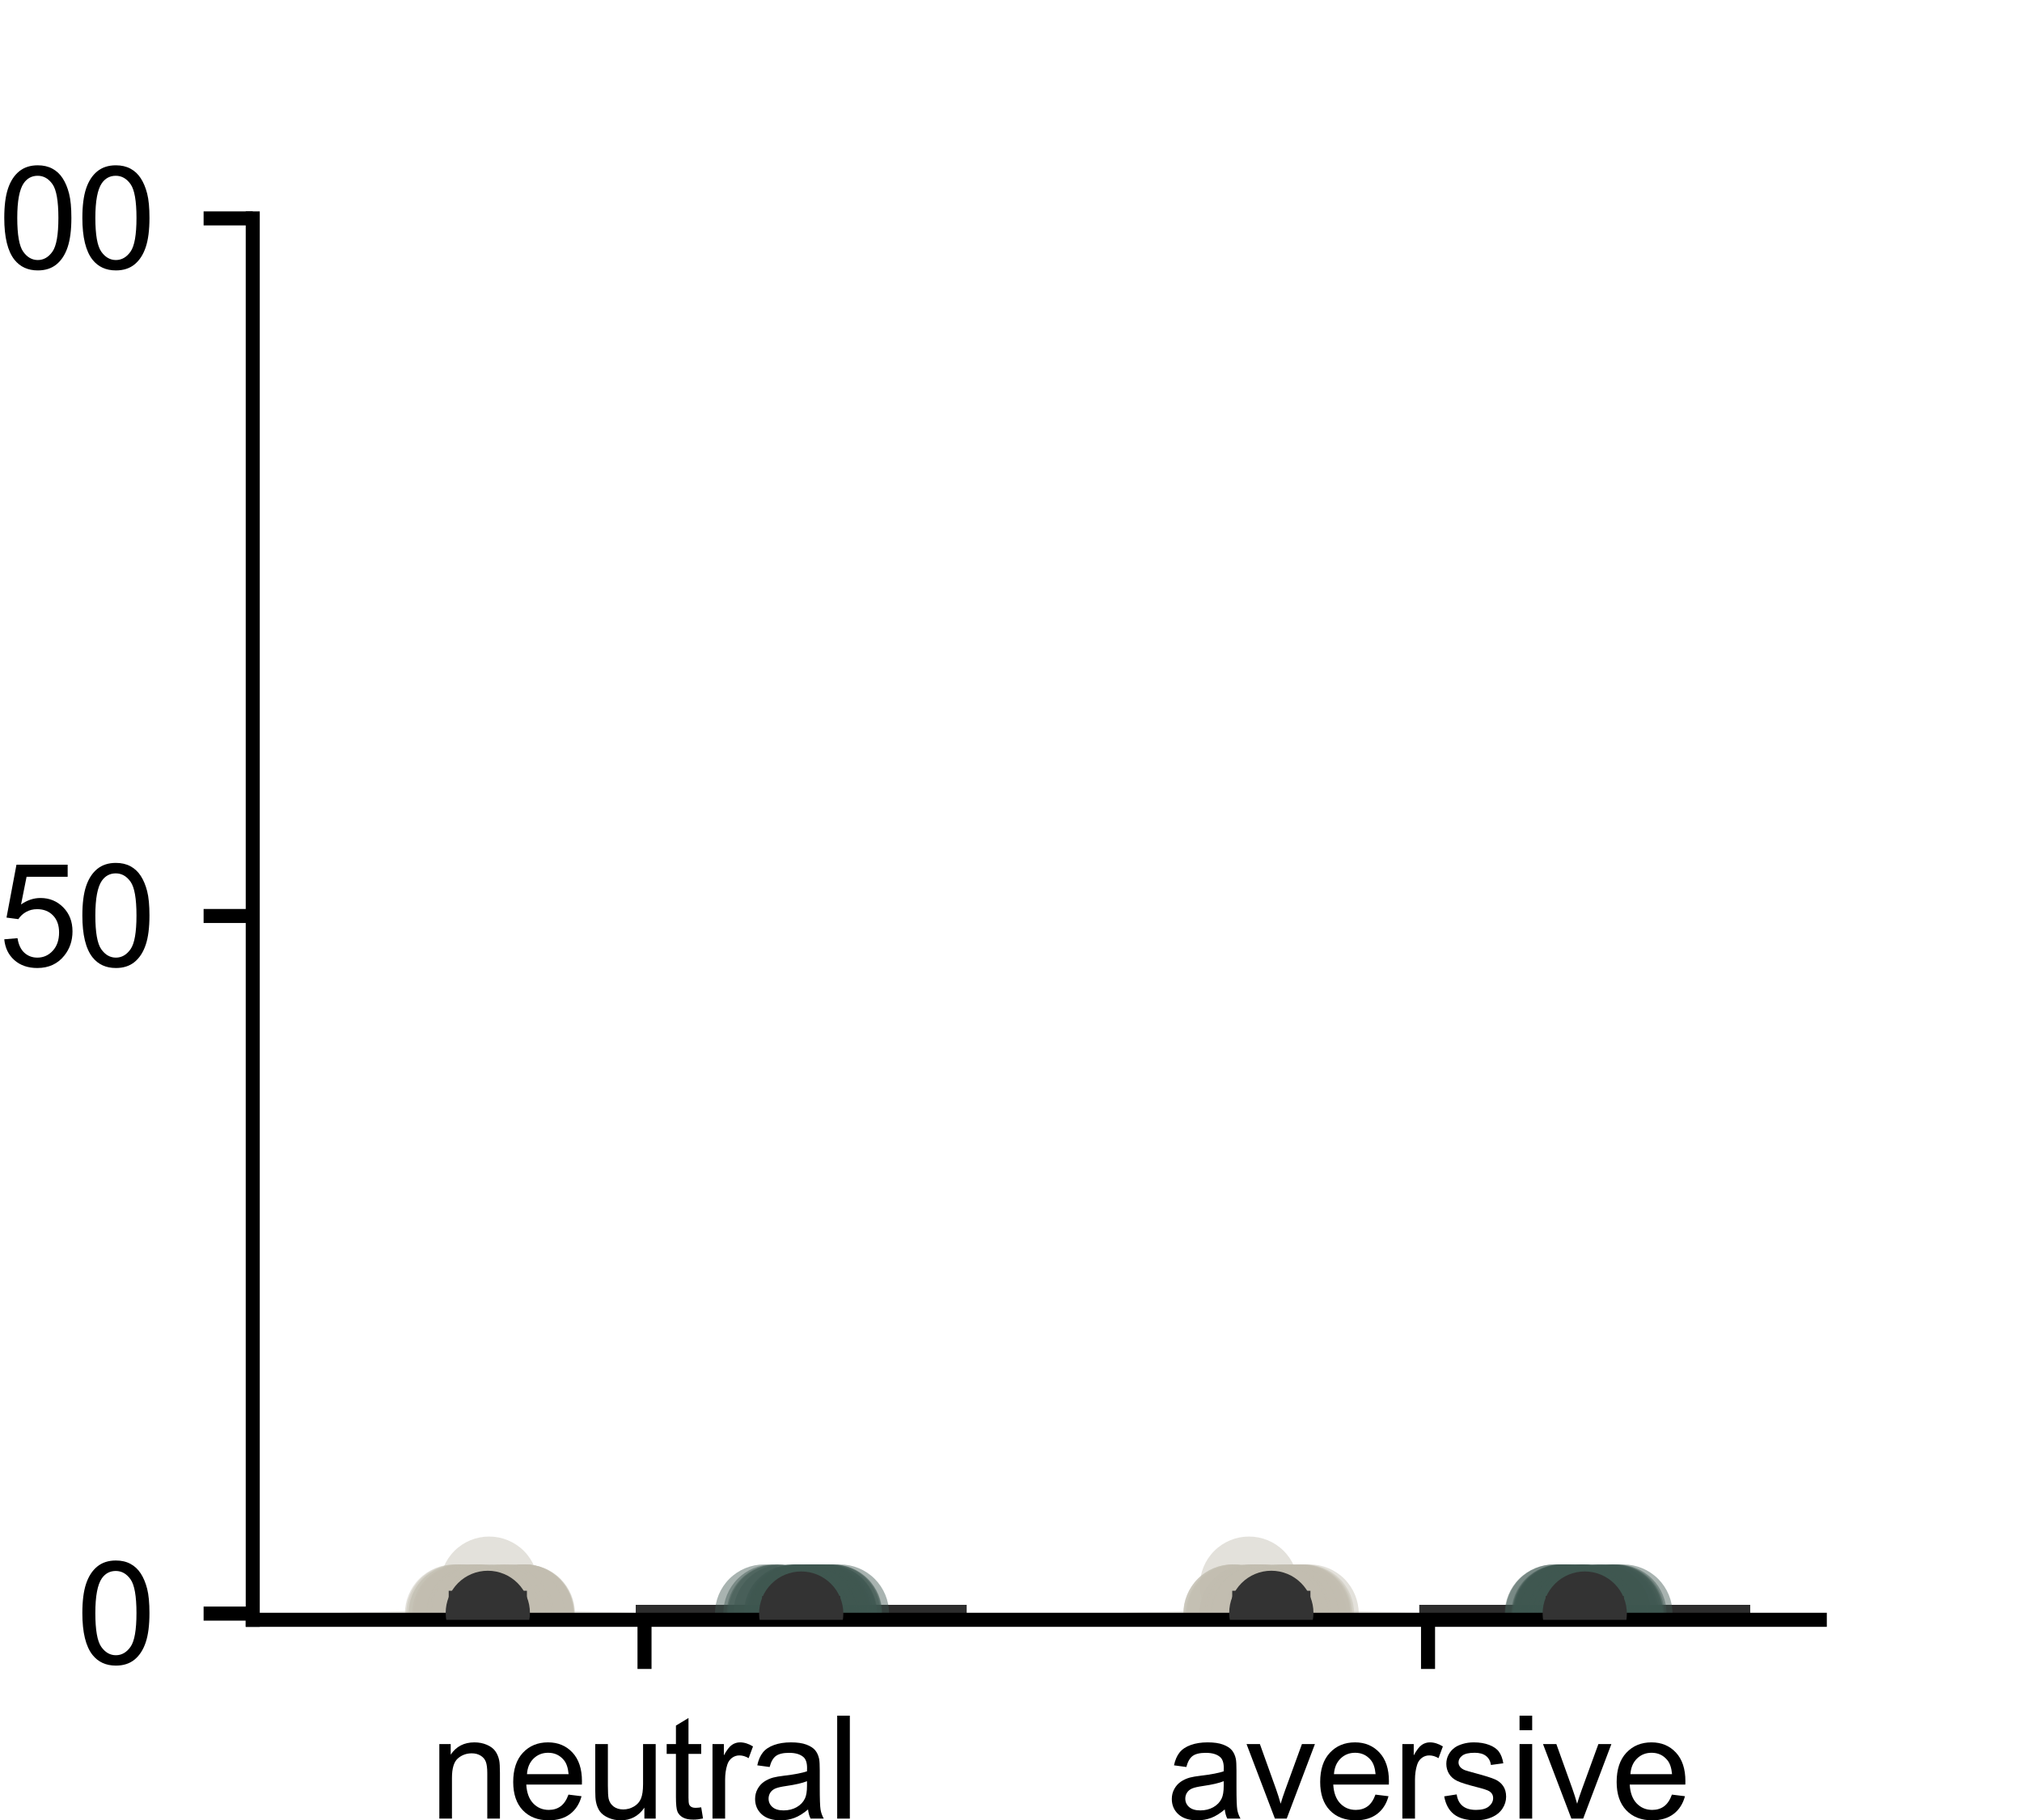 <?xml version="1.0" encoding="utf-8" standalone="no"?>
<!DOCTYPE svg PUBLIC "-//W3C//DTD SVG 1.1//EN"
  "http://www.w3.org/Graphics/SVG/1.1/DTD/svg11.dtd">
<svg xmlns:xlink="http://www.w3.org/1999/xlink" width="144pt" height="129.6pt" viewBox="0 0 144 129.6" xmlns="http://www.w3.org/2000/svg" version="1.1">
 <defs>
  <style type="text/css">*{stroke-linejoin: round; stroke-linecap: butt}</style>
 </defs>
 <g id="figure_1">
  <g id="patch_1">
   <path d="M 0 129.6 
L 144 129.6 
L 144 0 
L 0 0 
L 0 129.6 
z
" style="fill: none"/>
  </g>
  <g id="axes_1">
   <g id="patch_2">
    <path d="M 18 115.344 
L 129.6 115.344 
L 129.6 15.552 
L 18 15.552 
L 18 115.344 
z
" style="fill: none"/>
   </g>
   <g id="PolyCollection_1">
    <path d="M 36.251 115.214 
L 33.229 115.214 
L 32.65 115.187 
L 31.931 115.161 
L 31.072 115.134 
L 30.085 115.108 
L 29 115.082 
L 27.861 115.055 
L 26.729 115.029 
L 25.675 115.003 
L 24.772 114.976 
L 24.089 114.95 
L 23.68 114.924 
L 23.58 114.897 
L 23.797 114.871 
L 24.314 114.844 
L 25.086 114.818 
L 26.054 114.792 
L 27.146 114.765 
L 28.288 114.739 
L 29.413 114.713 
L 30.466 114.686 
L 31.408 114.66 
L 32.216 114.634 
L 32.882 114.607 
L 33.41 114.581 
L 33.816 114.554 
L 34.116 114.528 
L 34.33 114.502 
L 34.479 114.475 
L 34.578 114.449 
L 34.642 114.423 
L 34.683 114.396 
L 34.707 114.37 
L 34.722 114.344 
L 34.73 114.317 
L 34.735 114.291 
L 34.737 114.264 
L 34.739 114.238 
L 34.739 114.212 
L 34.74 114.185 
L 34.74 114.159 
L 34.74 114.133 
L 34.74 114.106 
L 34.74 114.08 
L 34.74 114.054 
L 34.74 114.027 
L 34.74 114.001 
L 34.74 113.974 
L 34.74 113.948 
L 34.74 113.922 
L 34.74 113.895 
L 34.74 113.869 
L 34.74 113.843 
L 34.74 113.816 
L 34.74 113.79 
L 34.74 113.764 
L 34.74 113.737 
L 34.74 113.711 
L 34.74 113.684 
L 34.74 113.658 
L 34.74 113.632 
L 34.74 113.605 
L 34.74 113.579 
L 34.74 113.553 
L 34.74 113.526 
L 34.74 113.5 
L 34.74 113.474 
L 34.739 113.447 
L 34.738 113.421 
L 34.737 113.394 
L 34.736 113.368 
L 34.733 113.342 
L 34.729 113.315 
L 34.723 113.289 
L 34.715 113.263 
L 34.704 113.236 
L 34.69 113.21 
L 34.672 113.184 
L 34.65 113.157 
L 34.624 113.131 
L 34.596 113.105 
L 34.566 113.078 
L 34.535 113.052 
L 34.505 113.025 
L 34.479 112.999 
L 34.458 112.973 
L 34.444 112.946 
L 34.438 112.92 
L 34.441 112.894 
L 34.452 112.867 
L 34.471 112.841 
L 34.495 112.815 
L 34.523 112.788 
L 34.554 112.762 
L 34.585 112.735 
L 34.614 112.709 
L 34.641 112.683 
L 34.664 112.656 
L 34.684 112.63 
L 34.699 112.604 
L 34.781 112.604 
L 34.781 112.604 
L 34.796 112.63 
L 34.816 112.656 
L 34.839 112.683 
L 34.866 112.709 
L 34.895 112.735 
L 34.926 112.762 
L 34.957 112.788 
L 34.985 112.815 
L 35.009 112.841 
L 35.028 112.867 
L 35.039 112.894 
L 35.042 112.92 
L 35.036 112.946 
L 35.022 112.973 
L 35.001 112.999 
L 34.975 113.025 
L 34.945 113.052 
L 34.914 113.078 
L 34.884 113.105 
L 34.856 113.131 
L 34.83 113.157 
L 34.808 113.184 
L 34.79 113.21 
L 34.776 113.236 
L 34.765 113.263 
L 34.757 113.289 
L 34.751 113.315 
L 34.747 113.342 
L 34.744 113.368 
L 34.743 113.394 
L 34.742 113.421 
L 34.741 113.447 
L 34.74 113.474 
L 34.74 113.5 
L 34.74 113.526 
L 34.74 113.553 
L 34.74 113.579 
L 34.74 113.605 
L 34.74 113.632 
L 34.74 113.658 
L 34.74 113.684 
L 34.74 113.711 
L 34.74 113.737 
L 34.74 113.764 
L 34.74 113.79 
L 34.74 113.816 
L 34.74 113.843 
L 34.74 113.869 
L 34.74 113.895 
L 34.74 113.922 
L 34.74 113.948 
L 34.74 113.974 
L 34.74 114.001 
L 34.74 114.027 
L 34.74 114.054 
L 34.74 114.08 
L 34.74 114.106 
L 34.74 114.133 
L 34.74 114.159 
L 34.74 114.185 
L 34.741 114.212 
L 34.741 114.238 
L 34.743 114.264 
L 34.745 114.291 
L 34.75 114.317 
L 34.758 114.344 
L 34.773 114.37 
L 34.797 114.396 
L 34.838 114.423 
L 34.902 114.449 
L 35.001 114.475 
L 35.15 114.502 
L 35.364 114.528 
L 35.664 114.554 
L 36.07 114.581 
L 36.598 114.607 
L 37.264 114.634 
L 38.072 114.66 
L 39.014 114.686 
L 40.067 114.713 
L 41.192 114.739 
L 42.334 114.765 
L 43.426 114.792 
L 44.394 114.818 
L 45.166 114.844 
L 45.683 114.871 
L 45.9 114.897 
L 45.8 114.924 
L 45.391 114.95 
L 44.708 114.976 
L 43.805 115.003 
L 42.751 115.029 
L 41.619 115.055 
L 40.48 115.082 
L 39.395 115.108 
L 38.408 115.134 
L 37.549 115.161 
L 36.83 115.187 
L 36.251 115.214 
z
" clip-path="url(#pb8fdf327b0)" style="fill: #bfbcb3; fill-opacity: 0.35"/>
   </g>
   <g id="PolyCollection_2">
    <path d="M 92.051 115.214 
L 89.029 115.214 
L 88.45 115.187 
L 87.731 115.161 
L 86.872 115.134 
L 85.885 115.108 
L 84.8 115.082 
L 83.661 115.055 
L 82.529 115.029 
L 81.475 115.003 
L 80.572 114.976 
L 79.889 114.95 
L 79.48 114.924 
L 79.38 114.897 
L 79.597 114.871 
L 80.114 114.844 
L 80.886 114.818 
L 81.854 114.792 
L 82.946 114.765 
L 84.088 114.739 
L 85.213 114.713 
L 86.266 114.686 
L 87.208 114.66 
L 88.016 114.634 
L 88.682 114.607 
L 89.21 114.581 
L 89.616 114.554 
L 89.916 114.528 
L 90.13 114.502 
L 90.279 114.475 
L 90.378 114.449 
L 90.442 114.423 
L 90.483 114.396 
L 90.507 114.37 
L 90.522 114.344 
L 90.53 114.317 
L 90.535 114.291 
L 90.537 114.264 
L 90.539 114.238 
L 90.539 114.212 
L 90.54 114.185 
L 90.54 114.159 
L 90.54 114.133 
L 90.54 114.106 
L 90.54 114.08 
L 90.54 114.054 
L 90.54 114.027 
L 90.54 114.001 
L 90.54 113.974 
L 90.54 113.948 
L 90.54 113.922 
L 90.54 113.895 
L 90.54 113.869 
L 90.54 113.843 
L 90.54 113.816 
L 90.54 113.79 
L 90.54 113.764 
L 90.54 113.737 
L 90.54 113.711 
L 90.54 113.684 
L 90.54 113.658 
L 90.54 113.632 
L 90.54 113.605 
L 90.54 113.579 
L 90.54 113.553 
L 90.54 113.526 
L 90.54 113.5 
L 90.54 113.474 
L 90.539 113.447 
L 90.538 113.421 
L 90.537 113.394 
L 90.536 113.368 
L 90.533 113.342 
L 90.529 113.315 
L 90.523 113.289 
L 90.515 113.263 
L 90.504 113.236 
L 90.49 113.21 
L 90.472 113.184 
L 90.45 113.157 
L 90.424 113.131 
L 90.396 113.105 
L 90.366 113.078 
L 90.335 113.052 
L 90.305 113.025 
L 90.279 112.999 
L 90.258 112.973 
L 90.244 112.946 
L 90.238 112.92 
L 90.241 112.894 
L 90.252 112.867 
L 90.271 112.841 
L 90.295 112.815 
L 90.323 112.788 
L 90.354 112.762 
L 90.385 112.735 
L 90.414 112.709 
L 90.441 112.683 
L 90.464 112.656 
L 90.484 112.63 
L 90.499 112.604 
L 90.581 112.604 
L 90.581 112.604 
L 90.596 112.63 
L 90.616 112.656 
L 90.639 112.683 
L 90.666 112.709 
L 90.695 112.735 
L 90.726 112.762 
L 90.757 112.788 
L 90.785 112.815 
L 90.809 112.841 
L 90.828 112.867 
L 90.839 112.894 
L 90.842 112.92 
L 90.836 112.946 
L 90.822 112.973 
L 90.801 112.999 
L 90.775 113.025 
L 90.745 113.052 
L 90.714 113.078 
L 90.684 113.105 
L 90.656 113.131 
L 90.63 113.157 
L 90.608 113.184 
L 90.59 113.21 
L 90.576 113.236 
L 90.565 113.263 
L 90.557 113.289 
L 90.551 113.315 
L 90.547 113.342 
L 90.544 113.368 
L 90.543 113.394 
L 90.542 113.421 
L 90.541 113.447 
L 90.54 113.474 
L 90.54 113.5 
L 90.54 113.526 
L 90.54 113.553 
L 90.54 113.579 
L 90.54 113.605 
L 90.54 113.632 
L 90.54 113.658 
L 90.54 113.684 
L 90.54 113.711 
L 90.54 113.737 
L 90.54 113.764 
L 90.54 113.79 
L 90.54 113.816 
L 90.54 113.843 
L 90.54 113.869 
L 90.54 113.895 
L 90.54 113.922 
L 90.54 113.948 
L 90.54 113.974 
L 90.54 114.001 
L 90.54 114.027 
L 90.54 114.054 
L 90.54 114.08 
L 90.54 114.106 
L 90.54 114.133 
L 90.54 114.159 
L 90.54 114.185 
L 90.541 114.212 
L 90.541 114.238 
L 90.543 114.264 
L 90.545 114.291 
L 90.55 114.317 
L 90.558 114.344 
L 90.573 114.37 
L 90.597 114.396 
L 90.638 114.423 
L 90.702 114.449 
L 90.801 114.475 
L 90.95 114.502 
L 91.164 114.528 
L 91.464 114.554 
L 91.87 114.581 
L 92.398 114.607 
L 93.064 114.634 
L 93.872 114.66 
L 94.814 114.686 
L 95.867 114.713 
L 96.992 114.739 
L 98.134 114.765 
L 99.226 114.792 
L 100.194 114.818 
L 100.966 114.844 
L 101.483 114.871 
L 101.7 114.897 
L 101.6 114.924 
L 101.191 114.95 
L 100.508 114.976 
L 99.605 115.003 
L 98.551 115.029 
L 97.419 115.055 
L 96.28 115.082 
L 95.195 115.108 
L 94.208 115.134 
L 93.349 115.161 
L 92.63 115.187 
L 92.051 115.214 
z
" clip-path="url(#pb8fdf327b0)" style="fill: #bfbcb3; fill-opacity: 0.35"/>
   </g>
   <g id="patch_3">
    <path d="M 23.58 114.902 
L 45.9 114.902 
L 45.9 114.85 
L 23.58 114.85 
L 23.58 114.902 
z
" clip-path="url(#pb8fdf327b0)" style="fill: none"/>
   </g>
   <g id="patch_4">
    <path d="M 79.38 114.902 
L 101.7 114.902 
L 101.7 114.85 
L 79.38 114.85 
L 79.38 114.902 
z
" clip-path="url(#pb8fdf327b0)" style="fill: none"/>
   </g>
   <g id="patch_5">
    <path d="M 45.9 114.902 
L 68.22 114.902 
L 68.22 114.902 
L 45.9 114.902 
L 45.9 114.902 
z
" clip-path="url(#pb8fdf327b0)" style="fill: none"/>
   </g>
   <g id="patch_6">
    <path d="M 101.7 114.902 
L 124.02 114.902 
L 124.02 114.902 
L 101.7 114.902 
L 101.7 114.902 
z
" clip-path="url(#pb8fdf327b0)" style="fill: none"/>
   </g>
   <g id="patch_7">
    <path d="M 45.9 114.902 
L 45.9 114.902 
L 45.9 114.902 
L 45.9 114.902 
z
" clip-path="url(#pb8fdf327b0)" style="fill: #3274a1"/>
   </g>
   <g id="patch_8">
    <path d="M 45.9 114.902 
L 45.9 114.902 
L 45.9 114.902 
L 45.9 114.902 
z
" clip-path="url(#pb8fdf327b0)" style="fill: #e1812c"/>
   </g>
   <g id="matplotlib.axis_1">
    <g id="xtick_1">
     <g id="line2d_1">
      <defs>
       <path id="m6e1c5a9095" d="M 0 0 
L 0 3.5 
" style="stroke: #000000"/>
      </defs>
      <g>
       <use xlink:href="#m6e1c5a9095" x="45.9" y="115.344" style="stroke: #000000"/>
      </g>
     </g>
     <g id="text_1">
      <!-- neutral -->
      <g transform="translate(30.613 129.502) scale(0.1 -0.1)">
       <defs>
        <path id="ArialMT-6e" d="M 422 0 
L 422 3319 
L 928 3319 
L 928 2847 
Q 1294 3394 1984 3394 
Q 2284 3394 2536 3286 
Q 2788 3178 2913 3003 
Q 3038 2828 3088 2588 
Q 3119 2431 3119 2041 
L 3119 0 
L 2556 0 
L 2556 2019 
Q 2556 2363 2490 2533 
Q 2425 2703 2258 2804 
Q 2091 2906 1866 2906 
Q 1506 2906 1245 2678 
Q 984 2450 984 1813 
L 984 0 
L 422 0 
z
" transform="scale(0.016)"/>
        <path id="ArialMT-65" d="M 2694 1069 
L 3275 997 
Q 3138 488 2766 206 
Q 2394 -75 1816 -75 
Q 1088 -75 661 373 
Q 234 822 234 1631 
Q 234 2469 665 2931 
Q 1097 3394 1784 3394 
Q 2450 3394 2872 2941 
Q 3294 2488 3294 1666 
Q 3294 1616 3291 1516 
L 816 1516 
Q 847 969 1125 678 
Q 1403 388 1819 388 
Q 2128 388 2347 550 
Q 2566 713 2694 1069 
z
M 847 1978 
L 2700 1978 
Q 2663 2397 2488 2606 
Q 2219 2931 1791 2931 
Q 1403 2931 1139 2672 
Q 875 2413 847 1978 
z
" transform="scale(0.016)"/>
        <path id="ArialMT-75" d="M 2597 0 
L 2597 488 
Q 2209 -75 1544 -75 
Q 1250 -75 995 37 
Q 741 150 617 320 
Q 494 491 444 738 
Q 409 903 409 1263 
L 409 3319 
L 972 3319 
L 972 1478 
Q 972 1038 1006 884 
Q 1059 663 1231 536 
Q 1403 409 1656 409 
Q 1909 409 2131 539 
Q 2353 669 2445 892 
Q 2538 1116 2538 1541 
L 2538 3319 
L 3100 3319 
L 3100 0 
L 2597 0 
z
" transform="scale(0.016)"/>
        <path id="ArialMT-74" d="M 1650 503 
L 1731 6 
Q 1494 -44 1306 -44 
Q 1000 -44 831 53 
Q 663 150 594 308 
Q 525 466 525 972 
L 525 2881 
L 113 2881 
L 113 3319 
L 525 3319 
L 525 4141 
L 1084 4478 
L 1084 3319 
L 1650 3319 
L 1650 2881 
L 1084 2881 
L 1084 941 
Q 1084 700 1114 631 
Q 1144 563 1211 522 
Q 1278 481 1403 481 
Q 1497 481 1650 503 
z
" transform="scale(0.016)"/>
        <path id="ArialMT-72" d="M 416 0 
L 416 3319 
L 922 3319 
L 922 2816 
Q 1116 3169 1280 3281 
Q 1444 3394 1641 3394 
Q 1925 3394 2219 3213 
L 2025 2691 
Q 1819 2813 1613 2813 
Q 1428 2813 1281 2702 
Q 1134 2591 1072 2394 
Q 978 2094 978 1738 
L 978 0 
L 416 0 
z
" transform="scale(0.016)"/>
        <path id="ArialMT-61" d="M 2588 409 
Q 2275 144 1986 34 
Q 1697 -75 1366 -75 
Q 819 -75 525 192 
Q 231 459 231 875 
Q 231 1119 342 1320 
Q 453 1522 633 1644 
Q 813 1766 1038 1828 
Q 1203 1872 1538 1913 
Q 2219 1994 2541 2106 
Q 2544 2222 2544 2253 
Q 2544 2597 2384 2738 
Q 2169 2928 1744 2928 
Q 1347 2928 1158 2789 
Q 969 2650 878 2297 
L 328 2372 
Q 403 2725 575 2942 
Q 747 3159 1072 3276 
Q 1397 3394 1825 3394 
Q 2250 3394 2515 3294 
Q 2781 3194 2906 3042 
Q 3031 2891 3081 2659 
Q 3109 2516 3109 2141 
L 3109 1391 
Q 3109 606 3145 398 
Q 3181 191 3288 0 
L 2700 0 
Q 2613 175 2588 409 
z
M 2541 1666 
Q 2234 1541 1622 1453 
Q 1275 1403 1131 1340 
Q 988 1278 909 1158 
Q 831 1038 831 891 
Q 831 666 1001 516 
Q 1172 366 1500 366 
Q 1825 366 2078 508 
Q 2331 650 2450 897 
Q 2541 1088 2541 1459 
L 2541 1666 
z
" transform="scale(0.016)"/>
        <path id="ArialMT-6c" d="M 409 0 
L 409 4581 
L 972 4581 
L 972 0 
L 409 0 
z
" transform="scale(0.016)"/>
       </defs>
       <use xlink:href="#ArialMT-6e"/>
       <use xlink:href="#ArialMT-65" x="55.615"/>
       <use xlink:href="#ArialMT-75" x="111.23"/>
       <use xlink:href="#ArialMT-74" x="166.846"/>
       <use xlink:href="#ArialMT-72" x="194.629"/>
       <use xlink:href="#ArialMT-61" x="227.93"/>
       <use xlink:href="#ArialMT-6c" x="283.545"/>
      </g>
     </g>
    </g>
    <g id="xtick_2">
     <g id="line2d_2">
      <g>
       <use xlink:href="#m6e1c5a9095" x="101.7" y="115.344" style="stroke: #000000"/>
      </g>
     </g>
     <g id="text_2">
      <!-- aversive -->
      <g transform="translate(83.083 129.502) scale(0.1 -0.1)">
       <defs>
        <path id="ArialMT-76" d="M 1344 0 
L 81 3319 
L 675 3319 
L 1388 1331 
Q 1503 1009 1600 663 
Q 1675 925 1809 1294 
L 2547 3319 
L 3125 3319 
L 1869 0 
L 1344 0 
z
" transform="scale(0.016)"/>
        <path id="ArialMT-73" d="M 197 991 
L 753 1078 
Q 800 744 1014 566 
Q 1228 388 1613 388 
Q 2000 388 2187 545 
Q 2375 703 2375 916 
Q 2375 1106 2209 1216 
Q 2094 1291 1634 1406 
Q 1016 1563 777 1677 
Q 538 1791 414 1992 
Q 291 2194 291 2438 
Q 291 2659 392 2848 
Q 494 3038 669 3163 
Q 800 3259 1026 3326 
Q 1253 3394 1513 3394 
Q 1903 3394 2198 3281 
Q 2494 3169 2634 2976 
Q 2775 2784 2828 2463 
L 2278 2388 
Q 2241 2644 2061 2787 
Q 1881 2931 1553 2931 
Q 1166 2931 1000 2803 
Q 834 2675 834 2503 
Q 834 2394 903 2306 
Q 972 2216 1119 2156 
Q 1203 2125 1616 2013 
Q 2213 1853 2448 1751 
Q 2684 1650 2818 1456 
Q 2953 1263 2953 975 
Q 2953 694 2789 445 
Q 2625 197 2315 61 
Q 2006 -75 1616 -75 
Q 969 -75 630 194 
Q 291 463 197 991 
z
" transform="scale(0.016)"/>
        <path id="ArialMT-69" d="M 425 3934 
L 425 4581 
L 988 4581 
L 988 3934 
L 425 3934 
z
M 425 0 
L 425 3319 
L 988 3319 
L 988 0 
L 425 0 
z
" transform="scale(0.016)"/>
       </defs>
       <use xlink:href="#ArialMT-61"/>
       <use xlink:href="#ArialMT-76" x="55.615"/>
       <use xlink:href="#ArialMT-65" x="105.615"/>
       <use xlink:href="#ArialMT-72" x="161.23"/>
       <use xlink:href="#ArialMT-73" x="194.531"/>
       <use xlink:href="#ArialMT-69" x="244.531"/>
       <use xlink:href="#ArialMT-76" x="266.748"/>
       <use xlink:href="#ArialMT-65" x="316.748"/>
      </g>
     </g>
    </g>
   </g>
   <g id="matplotlib.axis_2">
    <g id="ytick_1">
     <g id="line2d_3">
      <defs>
       <path id="m92112e2715" d="M 0 0 
L -3.5 0 
" style="stroke: #000000"/>
      </defs>
      <g>
       <use xlink:href="#m92112e2715" x="18" y="114.902" style="stroke: #000000"/>
      </g>
     </g>
     <g id="text_3">
      <!-- 0 -->
      <g transform="translate(5.439 118.481) scale(0.1 -0.1)">
       <defs>
        <path id="ArialMT-30" d="M 266 2259 
Q 266 3072 433 3567 
Q 600 4063 929 4331 
Q 1259 4600 1759 4600 
Q 2128 4600 2406 4451 
Q 2684 4303 2865 4023 
Q 3047 3744 3150 3342 
Q 3253 2941 3253 2259 
Q 3253 1453 3087 958 
Q 2922 463 2592 192 
Q 2263 -78 1759 -78 
Q 1097 -78 719 397 
Q 266 969 266 2259 
z
M 844 2259 
Q 844 1131 1108 757 
Q 1372 384 1759 384 
Q 2147 384 2411 759 
Q 2675 1134 2675 2259 
Q 2675 3391 2411 3762 
Q 2147 4134 1753 4134 
Q 1366 4134 1134 3806 
Q 844 3388 844 2259 
z
" transform="scale(0.016)"/>
       </defs>
       <use xlink:href="#ArialMT-30"/>
      </g>
     </g>
    </g>
    <g id="ytick_2">
     <g id="line2d_4">
      <g>
       <use xlink:href="#m92112e2715" x="18" y="65.227" style="stroke: #000000"/>
      </g>
     </g>
     <g id="text_4">
      <!-- 50 -->
      <g transform="translate(-0.122 68.806) scale(0.1 -0.1)">
       <defs>
        <path id="ArialMT-35" d="M 266 1200 
L 856 1250 
Q 922 819 1161 601 
Q 1400 384 1738 384 
Q 2144 384 2425 690 
Q 2706 997 2706 1503 
Q 2706 1984 2436 2262 
Q 2166 2541 1728 2541 
Q 1456 2541 1237 2417 
Q 1019 2294 894 2097 
L 366 2166 
L 809 4519 
L 3088 4519 
L 3088 3981 
L 1259 3981 
L 1013 2750 
Q 1425 3038 1878 3038 
Q 2478 3038 2890 2622 
Q 3303 2206 3303 1553 
Q 3303 931 2941 478 
Q 2500 -78 1738 -78 
Q 1113 -78 717 272 
Q 322 622 266 1200 
z
" transform="scale(0.016)"/>
       </defs>
       <use xlink:href="#ArialMT-35"/>
       <use xlink:href="#ArialMT-30" x="55.615"/>
      </g>
     </g>
    </g>
    <g id="ytick_3">
     <g id="line2d_5">
      <g>
       <use xlink:href="#m92112e2715" x="18" y="15.552" style="stroke: #000000"/>
      </g>
     </g>
     <g id="text_5">
      <!-- 100 -->
      <g transform="translate(-5.683 19.131) scale(0.1 -0.1)">
       <defs>
        <path id="ArialMT-31" d="M 2384 0 
L 1822 0 
L 1822 3584 
Q 1619 3391 1289 3197 
Q 959 3003 697 2906 
L 697 3450 
Q 1169 3672 1522 3987 
Q 1875 4303 2022 4600 
L 2384 4600 
L 2384 0 
z
" transform="scale(0.016)"/>
       </defs>
       <use xlink:href="#ArialMT-31"/>
       <use xlink:href="#ArialMT-30" x="55.615"/>
       <use xlink:href="#ArialMT-30" x="111.23"/>
      </g>
     </g>
    </g>
    <g id="text_6">
     <!-- craving score -->
     <g transform="translate(-11.787 95.18) rotate(-90) scale(0.1 -0.1)">
      <defs>
       <path id="ArialMT-63" d="M 2588 1216 
L 3141 1144 
Q 3050 572 2676 248 
Q 2303 -75 1759 -75 
Q 1078 -75 664 370 
Q 250 816 250 1647 
Q 250 2184 428 2587 
Q 606 2991 970 3192 
Q 1334 3394 1763 3394 
Q 2303 3394 2647 3120 
Q 2991 2847 3088 2344 
L 2541 2259 
Q 2463 2594 2264 2762 
Q 2066 2931 1784 2931 
Q 1359 2931 1093 2626 
Q 828 2322 828 1663 
Q 828 994 1084 691 
Q 1341 388 1753 388 
Q 2084 388 2306 591 
Q 2528 794 2588 1216 
z
" transform="scale(0.016)"/>
       <path id="ArialMT-67" d="M 319 -275 
L 866 -356 
Q 900 -609 1056 -725 
Q 1266 -881 1628 -881 
Q 2019 -881 2231 -725 
Q 2444 -569 2519 -288 
Q 2563 -116 2559 434 
Q 2191 0 1641 0 
Q 956 0 581 494 
Q 206 988 206 1678 
Q 206 2153 378 2554 
Q 550 2956 876 3175 
Q 1203 3394 1644 3394 
Q 2231 3394 2613 2919 
L 2613 3319 
L 3131 3319 
L 3131 450 
Q 3131 -325 2973 -648 
Q 2816 -972 2473 -1159 
Q 2131 -1347 1631 -1347 
Q 1038 -1347 672 -1080 
Q 306 -813 319 -275 
z
M 784 1719 
Q 784 1066 1043 766 
Q 1303 466 1694 466 
Q 2081 466 2343 764 
Q 2606 1063 2606 1700 
Q 2606 2309 2336 2618 
Q 2066 2928 1684 2928 
Q 1309 2928 1046 2623 
Q 784 2319 784 1719 
z
" transform="scale(0.016)"/>
       <path id="ArialMT-20" transform="scale(0.016)"/>
       <path id="ArialMT-6f" d="M 213 1659 
Q 213 2581 725 3025 
Q 1153 3394 1769 3394 
Q 2453 3394 2887 2945 
Q 3322 2497 3322 1706 
Q 3322 1066 3130 698 
Q 2938 331 2570 128 
Q 2203 -75 1769 -75 
Q 1072 -75 642 372 
Q 213 819 213 1659 
z
M 791 1659 
Q 791 1022 1069 705 
Q 1347 388 1769 388 
Q 2188 388 2466 706 
Q 2744 1025 2744 1678 
Q 2744 2294 2464 2611 
Q 2184 2928 1769 2928 
Q 1347 2928 1069 2612 
Q 791 2297 791 1659 
z
" transform="scale(0.016)"/>
      </defs>
      <use xlink:href="#ArialMT-63"/>
      <use xlink:href="#ArialMT-72" x="50"/>
      <use xlink:href="#ArialMT-61" x="83.301"/>
      <use xlink:href="#ArialMT-76" x="138.916"/>
      <use xlink:href="#ArialMT-69" x="188.916"/>
      <use xlink:href="#ArialMT-6e" x="211.133"/>
      <use xlink:href="#ArialMT-67" x="266.748"/>
      <use xlink:href="#ArialMT-20" x="322.363"/>
      <use xlink:href="#ArialMT-73" x="350.146"/>
      <use xlink:href="#ArialMT-63" x="400.146"/>
      <use xlink:href="#ArialMT-6f" x="450.146"/>
      <use xlink:href="#ArialMT-72" x="505.762"/>
      <use xlink:href="#ArialMT-65" x="539.062"/>
     </g>
    </g>
   </g>
   <g id="line2d_6">
    <path d="M 45.9 114.902 
L 68.22 114.902 
" clip-path="url(#pb8fdf327b0)" style="fill: none; stroke: #2d2d2d; stroke-width: 1.25; stroke-linecap: square"/>
   </g>
   <g id="line2d_7">
    <path d="M 101.7 114.902 
L 124.02 114.902 
" clip-path="url(#pb8fdf327b0)" style="fill: none; stroke: #2d2d2d; stroke-width: 1.25; stroke-linecap: square"/>
   </g>
   <g id="PathCollection_1">
    <defs>
     <path id="C0_0_ab3a698691" d="M 0 3.5 
C 0.928 3.5 1.819 3.131 2.475 2.475 
C 3.131 1.819 3.5 0.928 3.5 -0 
C 3.5 -0.928 3.131 -1.819 2.475 -2.475 
C 1.819 -3.131 0.928 -3.5 0 -3.5 
C -0.928 -3.5 -1.819 -3.131 -2.475 -2.475 
C -3.131 -1.819 -3.5 -0.928 -3.5 0 
C -3.5 0.928 -3.131 1.819 -2.475 2.475 
C -1.819 3.131 -0.928 3.5 0 3.5 
z
"/>
    </defs>
    <g clip-path="url(#pb8fdf327b0)">
     <use xlink:href="#C0_0_ab3a698691" x="33.926" y="114.902" style="fill: #c1bdb1; fill-opacity: 0.45"/>
    </g>
    <g clip-path="url(#pb8fdf327b0)">
     <use xlink:href="#C0_0_ab3a698691" x="35.714" y="114.902" style="fill: #c1bdb1; fill-opacity: 0.45"/>
    </g>
    <g clip-path="url(#pb8fdf327b0)">
     <use xlink:href="#C0_0_ab3a698691" x="37.173" y="114.902" style="fill: #c1bdb1; fill-opacity: 0.45"/>
    </g>
    <g clip-path="url(#pb8fdf327b0)">
     <use xlink:href="#C0_0_ab3a698691" x="36.224" y="114.902" style="fill: #c1bdb1; fill-opacity: 0.45"/>
    </g>
    <g clip-path="url(#pb8fdf327b0)">
     <use xlink:href="#C0_0_ab3a698691" x="32.842" y="114.902" style="fill: #c1bdb1; fill-opacity: 0.45"/>
    </g>
    <g clip-path="url(#pb8fdf327b0)">
     <use xlink:href="#C0_0_ab3a698691" x="32.871" y="114.902" style="fill: #c1bdb1; fill-opacity: 0.45"/>
    </g>
    <g clip-path="url(#pb8fdf327b0)">
     <use xlink:href="#C0_0_ab3a698691" x="33.048" y="114.902" style="fill: #c1bdb1; fill-opacity: 0.45"/>
    </g>
    <g clip-path="url(#pb8fdf327b0)">
     <use xlink:href="#C0_0_ab3a698691" x="37.399" y="114.902" style="fill: #c1bdb1; fill-opacity: 0.45"/>
    </g>
    <g clip-path="url(#pb8fdf327b0)">
     <use xlink:href="#C0_0_ab3a698691" x="32.438" y="114.902" style="fill: #c1bdb1; fill-opacity: 0.45"/>
    </g>
    <g clip-path="url(#pb8fdf327b0)">
     <use xlink:href="#C0_0_ab3a698691" x="34.349" y="114.902" style="fill: #c1bdb1; fill-opacity: 0.45"/>
    </g>
    <g clip-path="url(#pb8fdf327b0)">
     <use xlink:href="#C0_0_ab3a698691" x="37.305" y="114.902" style="fill: #c1bdb1; fill-opacity: 0.45"/>
    </g>
    <g clip-path="url(#pb8fdf327b0)">
     <use xlink:href="#C0_0_ab3a698691" x="37.356" y="114.902" style="fill: #c1bdb1; fill-opacity: 0.45"/>
    </g>
    <g clip-path="url(#pb8fdf327b0)">
     <use xlink:href="#C0_0_ab3a698691" x="34.834" y="112.915" style="fill: #c1bdb1; fill-opacity: 0.45"/>
    </g>
    <g clip-path="url(#pb8fdf327b0)">
     <use xlink:href="#C0_0_ab3a698691" x="32.611" y="114.902" style="fill: #c1bdb1; fill-opacity: 0.45"/>
    </g>
    <g clip-path="url(#pb8fdf327b0)">
     <use xlink:href="#C0_0_ab3a698691" x="34.06" y="114.902" style="fill: #c1bdb1; fill-opacity: 0.45"/>
    </g>
    <g clip-path="url(#pb8fdf327b0)">
     <use xlink:href="#C0_0_ab3a698691" x="35.03" y="114.902" style="fill: #c1bdb1; fill-opacity: 0.45"/>
    </g>
    <g clip-path="url(#pb8fdf327b0)">
     <use xlink:href="#C0_0_ab3a698691" x="33.723" y="114.902" style="fill: #c1bdb1; fill-opacity: 0.45"/>
    </g>
    <g clip-path="url(#pb8fdf327b0)">
     <use xlink:href="#C0_0_ab3a698691" x="33.627" y="114.902" style="fill: #c1bdb1; fill-opacity: 0.45"/>
    </g>
    <g clip-path="url(#pb8fdf327b0)">
     <use xlink:href="#C0_0_ab3a698691" x="33.858" y="114.902" style="fill: #c1bdb1; fill-opacity: 0.45"/>
    </g>
    <g clip-path="url(#pb8fdf327b0)">
     <use xlink:href="#C0_0_ab3a698691" x="36.217" y="114.902" style="fill: #c1bdb1; fill-opacity: 0.45"/>
    </g>
    <g clip-path="url(#pb8fdf327b0)">
     <use xlink:href="#C0_0_ab3a698691" x="32.586" y="114.902" style="fill: #c1bdb1; fill-opacity: 0.45"/>
    </g>
    <g clip-path="url(#pb8fdf327b0)">
     <use xlink:href="#C0_0_ab3a698691" x="36.81" y="114.902" style="fill: #c1bdb1; fill-opacity: 0.45"/>
    </g>
    <g clip-path="url(#pb8fdf327b0)">
     <use xlink:href="#C0_0_ab3a698691" x="34.085" y="114.902" style="fill: #c1bdb1; fill-opacity: 0.45"/>
    </g>
    <g clip-path="url(#pb8fdf327b0)">
     <use xlink:href="#C0_0_ab3a698691" x="35.776" y="114.902" style="fill: #c1bdb1; fill-opacity: 0.45"/>
    </g>
    <g clip-path="url(#pb8fdf327b0)">
     <use xlink:href="#C0_0_ab3a698691" x="35.941" y="114.902" style="fill: #c1bdb1; fill-opacity: 0.45"/>
    </g>
    <g clip-path="url(#pb8fdf327b0)">
     <use xlink:href="#C0_0_ab3a698691" x="34.741" y="114.902" style="fill: #c1bdb1; fill-opacity: 0.45"/>
    </g>
    <g clip-path="url(#pb8fdf327b0)">
     <use xlink:href="#C0_0_ab3a698691" x="37.398" y="114.902" style="fill: #c1bdb1; fill-opacity: 0.45"/>
    </g>
    <g clip-path="url(#pb8fdf327b0)">
     <use xlink:href="#C0_0_ab3a698691" x="33.883" y="114.902" style="fill: #c1bdb1; fill-opacity: 0.45"/>
    </g>
    <g clip-path="url(#pb8fdf327b0)">
     <use xlink:href="#C0_0_ab3a698691" x="35.36" y="114.902" style="fill: #c1bdb1; fill-opacity: 0.45"/>
    </g>
    <g clip-path="url(#pb8fdf327b0)">
     <use xlink:href="#C0_0_ab3a698691" x="37.34" y="114.902" style="fill: #c1bdb1; fill-opacity: 0.45"/>
    </g>
    <g clip-path="url(#pb8fdf327b0)">
     <use xlink:href="#C0_0_ab3a698691" x="37.447" y="114.902" style="fill: #c1bdb1; fill-opacity: 0.45"/>
    </g>
    <g clip-path="url(#pb8fdf327b0)">
     <use xlink:href="#C0_0_ab3a698691" x="36.715" y="114.902" style="fill: #c1bdb1; fill-opacity: 0.45"/>
    </g>
    <g clip-path="url(#pb8fdf327b0)">
     <use xlink:href="#C0_0_ab3a698691" x="33.907" y="114.902" style="fill: #c1bdb1; fill-opacity: 0.45"/>
    </g>
    <g clip-path="url(#pb8fdf327b0)">
     <use xlink:href="#C0_0_ab3a698691" x="37.354" y="114.902" style="fill: #c1bdb1; fill-opacity: 0.45"/>
    </g>
    <g clip-path="url(#pb8fdf327b0)">
     <use xlink:href="#C0_0_ab3a698691" x="33.311" y="114.902" style="fill: #c1bdb1; fill-opacity: 0.45"/>
    </g>
    <g clip-path="url(#pb8fdf327b0)">
     <use xlink:href="#C0_0_ab3a698691" x="34.218" y="114.902" style="fill: #c1bdb1; fill-opacity: 0.45"/>
    </g>
    <g clip-path="url(#pb8fdf327b0)">
     <use xlink:href="#C0_0_ab3a698691" x="32.338" y="114.902" style="fill: #c1bdb1; fill-opacity: 0.45"/>
    </g>
    <g clip-path="url(#pb8fdf327b0)">
     <use xlink:href="#C0_0_ab3a698691" x="32.965" y="114.902" style="fill: #c1bdb1; fill-opacity: 0.45"/>
    </g>
   </g>
   <g id="PathCollection_2">
    <defs>
     <path id="C1_0_4604c70e2a" d="M 0 3.5 
C 0.928 3.5 1.819 3.131 2.475 2.475 
C 3.131 1.819 3.5 0.928 3.5 -0 
C 3.5 -0.928 3.131 -1.819 2.475 -2.475 
C 1.819 -3.131 0.928 -3.5 0 -3.5 
C -0.928 -3.5 -1.819 -3.131 -2.475 -2.475 
C -3.131 -1.819 -3.5 -0.928 -3.5 0 
C -3.5 0.928 -3.131 1.819 -2.475 2.475 
C -1.819 3.131 -0.928 3.5 0 3.5 
z
"/>
    </defs>
    <g clip-path="url(#pb8fdf327b0)">
     <use xlink:href="#C1_0_4604c70e2a" x="56.84" y="114.902" style="fill: #3e5751; fill-opacity: 0.45"/>
    </g>
    <g clip-path="url(#pb8fdf327b0)">
     <use xlink:href="#C1_0_4604c70e2a" x="57.816" y="114.902" style="fill: #3e5751; fill-opacity: 0.45"/>
    </g>
    <g clip-path="url(#pb8fdf327b0)">
     <use xlink:href="#C1_0_4604c70e2a" x="55.346" y="114.902" style="fill: #3e5751; fill-opacity: 0.45"/>
    </g>
    <g clip-path="url(#pb8fdf327b0)">
     <use xlink:href="#C1_0_4604c70e2a" x="58.377" y="114.902" style="fill: #3e5751; fill-opacity: 0.45"/>
    </g>
    <g clip-path="url(#pb8fdf327b0)">
     <use xlink:href="#C1_0_4604c70e2a" x="55.253" y="114.902" style="fill: #3e5751; fill-opacity: 0.45"/>
    </g>
    <g clip-path="url(#pb8fdf327b0)">
     <use xlink:href="#C1_0_4604c70e2a" x="56.998" y="114.902" style="fill: #3e5751; fill-opacity: 0.45"/>
    </g>
    <g clip-path="url(#pb8fdf327b0)">
     <use xlink:href="#C1_0_4604c70e2a" x="58.195" y="114.902" style="fill: #3e5751; fill-opacity: 0.45"/>
    </g>
    <g clip-path="url(#pb8fdf327b0)">
     <use xlink:href="#C1_0_4604c70e2a" x="57.305" y="114.902" style="fill: #3e5751; fill-opacity: 0.45"/>
    </g>
    <g clip-path="url(#pb8fdf327b0)">
     <use xlink:href="#C1_0_4604c70e2a" x="57.867" y="114.902" style="fill: #3e5751; fill-opacity: 0.45"/>
    </g>
    <g clip-path="url(#pb8fdf327b0)">
     <use xlink:href="#C1_0_4604c70e2a" x="57.676" y="114.902" style="fill: #3e5751; fill-opacity: 0.45"/>
    </g>
    <g clip-path="url(#pb8fdf327b0)">
     <use xlink:href="#C1_0_4604c70e2a" x="59.33" y="114.902" style="fill: #3e5751; fill-opacity: 0.45"/>
    </g>
    <g clip-path="url(#pb8fdf327b0)">
     <use xlink:href="#C1_0_4604c70e2a" x="59.291" y="114.902" style="fill: #3e5751; fill-opacity: 0.45"/>
    </g>
    <g clip-path="url(#pb8fdf327b0)">
     <use xlink:href="#C1_0_4604c70e2a" x="56.909" y="114.902" style="fill: #3e5751; fill-opacity: 0.45"/>
    </g>
    <g clip-path="url(#pb8fdf327b0)">
     <use xlink:href="#C1_0_4604c70e2a" x="55.729" y="114.902" style="fill: #3e5751; fill-opacity: 0.45"/>
    </g>
    <g clip-path="url(#pb8fdf327b0)">
     <use xlink:href="#C1_0_4604c70e2a" x="58.903" y="114.902" style="fill: #3e5751; fill-opacity: 0.45"/>
    </g>
    <g clip-path="url(#pb8fdf327b0)">
     <use xlink:href="#C1_0_4604c70e2a" x="57.723" y="114.902" style="fill: #3e5751; fill-opacity: 0.45"/>
    </g>
    <g clip-path="url(#pb8fdf327b0)">
     <use xlink:href="#C1_0_4604c70e2a" x="56.464" y="114.902" style="fill: #3e5751; fill-opacity: 0.45"/>
    </g>
    <g clip-path="url(#pb8fdf327b0)">
     <use xlink:href="#C1_0_4604c70e2a" x="57.971" y="114.902" style="fill: #3e5751; fill-opacity: 0.45"/>
    </g>
    <g clip-path="url(#pb8fdf327b0)">
     <use xlink:href="#C1_0_4604c70e2a" x="57.532" y="114.902" style="fill: #3e5751; fill-opacity: 0.45"/>
    </g>
    <g clip-path="url(#pb8fdf327b0)">
     <use xlink:href="#C1_0_4604c70e2a" x="59.817" y="114.902" style="fill: #3e5751; fill-opacity: 0.45"/>
    </g>
    <g clip-path="url(#pb8fdf327b0)">
     <use xlink:href="#C1_0_4604c70e2a" x="58.323" y="114.902" style="fill: #3e5751; fill-opacity: 0.45"/>
    </g>
    <g clip-path="url(#pb8fdf327b0)">
     <use xlink:href="#C1_0_4604c70e2a" x="59.204" y="114.902" style="fill: #3e5751; fill-opacity: 0.45"/>
    </g>
    <g clip-path="url(#pb8fdf327b0)">
     <use xlink:href="#C1_0_4604c70e2a" x="56.501" y="114.902" style="fill: #3e5751; fill-opacity: 0.45"/>
    </g>
    <g clip-path="url(#pb8fdf327b0)">
     <use xlink:href="#C1_0_4604c70e2a" x="58.946" y="114.902" style="fill: #3e5751; fill-opacity: 0.45"/>
    </g>
    <g clip-path="url(#pb8fdf327b0)">
     <use xlink:href="#C1_0_4604c70e2a" x="58.37" y="114.902" style="fill: #3e5751; fill-opacity: 0.45"/>
    </g>
    <g clip-path="url(#pb8fdf327b0)">
     <use xlink:href="#C1_0_4604c70e2a" x="55.01" y="114.902" style="fill: #3e5751; fill-opacity: 0.45"/>
    </g>
    <g clip-path="url(#pb8fdf327b0)">
     <use xlink:href="#C1_0_4604c70e2a" x="57.414" y="114.902" style="fill: #3e5751; fill-opacity: 0.45"/>
    </g>
    <g clip-path="url(#pb8fdf327b0)">
     <use xlink:href="#C1_0_4604c70e2a" x="58.546" y="114.902" style="fill: #3e5751; fill-opacity: 0.45"/>
    </g>
    <g clip-path="url(#pb8fdf327b0)">
     <use xlink:href="#C1_0_4604c70e2a" x="56.622" y="114.902" style="fill: #3e5751; fill-opacity: 0.45"/>
    </g>
    <g clip-path="url(#pb8fdf327b0)">
     <use xlink:href="#C1_0_4604c70e2a" x="58.304" y="114.902" style="fill: #3e5751; fill-opacity: 0.45"/>
    </g>
    <g clip-path="url(#pb8fdf327b0)">
     <use xlink:href="#C1_0_4604c70e2a" x="56.726" y="114.902" style="fill: #3e5751; fill-opacity: 0.45"/>
    </g>
    <g clip-path="url(#pb8fdf327b0)">
     <use xlink:href="#C1_0_4604c70e2a" x="57.754" y="114.902" style="fill: #3e5751; fill-opacity: 0.45"/>
    </g>
    <g clip-path="url(#pb8fdf327b0)">
     <use xlink:href="#C1_0_4604c70e2a" x="58.102" y="114.902" style="fill: #3e5751; fill-opacity: 0.45"/>
    </g>
    <g clip-path="url(#pb8fdf327b0)">
     <use xlink:href="#C1_0_4604c70e2a" x="54.417" y="114.902" style="fill: #3e5751; fill-opacity: 0.45"/>
    </g>
    <g clip-path="url(#pb8fdf327b0)">
     <use xlink:href="#C1_0_4604c70e2a" x="58.983" y="114.902" style="fill: #3e5751; fill-opacity: 0.45"/>
    </g>
    <g clip-path="url(#pb8fdf327b0)">
     <use xlink:href="#C1_0_4604c70e2a" x="58.658" y="114.902" style="fill: #3e5751; fill-opacity: 0.45"/>
    </g>
    <g clip-path="url(#pb8fdf327b0)">
     <use xlink:href="#C1_0_4604c70e2a" x="57.543" y="114.902" style="fill: #3e5751; fill-opacity: 0.45"/>
    </g>
    <g clip-path="url(#pb8fdf327b0)">
     <use xlink:href="#C1_0_4604c70e2a" x="56.992" y="114.902" style="fill: #3e5751; fill-opacity: 0.45"/>
    </g>
   </g>
   <g id="PathCollection_3">
    <defs>
     <path id="C2_0_03f6ed1890" d="M 0 3.5 
C 0.928 3.5 1.819 3.131 2.475 2.475 
C 3.131 1.819 3.5 0.928 3.5 -0 
C 3.5 -0.928 3.131 -1.819 2.475 -2.475 
C 1.819 -3.131 0.928 -3.5 0 -3.5 
C -0.928 -3.5 -1.819 -3.131 -2.475 -2.475 
C -3.131 -1.819 -3.5 -0.928 -3.5 0 
C -3.5 0.928 -3.131 1.819 -2.475 2.475 
C -1.819 3.131 -0.928 3.5 0 3.5 
z
"/>
    </defs>
    <g clip-path="url(#pb8fdf327b0)">
     <use xlink:href="#C2_0_03f6ed1890" x="88.912" y="114.902" style="fill: #c1bdb1; fill-opacity: 0.45"/>
    </g>
    <g clip-path="url(#pb8fdf327b0)">
     <use xlink:href="#C2_0_03f6ed1890" x="90" y="114.902" style="fill: #c1bdb1; fill-opacity: 0.45"/>
    </g>
    <g clip-path="url(#pb8fdf327b0)">
     <use xlink:href="#C2_0_03f6ed1890" x="92.4" y="114.902" style="fill: #c1bdb1; fill-opacity: 0.45"/>
    </g>
    <g clip-path="url(#pb8fdf327b0)">
     <use xlink:href="#C2_0_03f6ed1890" x="91.604" y="114.902" style="fill: #c1bdb1; fill-opacity: 0.45"/>
    </g>
    <g clip-path="url(#pb8fdf327b0)">
     <use xlink:href="#C2_0_03f6ed1890" x="87.794" y="114.902" style="fill: #c1bdb1; fill-opacity: 0.45"/>
    </g>
    <g clip-path="url(#pb8fdf327b0)">
     <use xlink:href="#C2_0_03f6ed1890" x="92.936" y="114.902" style="fill: #c1bdb1; fill-opacity: 0.45"/>
    </g>
    <g clip-path="url(#pb8fdf327b0)">
     <use xlink:href="#C2_0_03f6ed1890" x="90.095" y="114.902" style="fill: #c1bdb1; fill-opacity: 0.45"/>
    </g>
    <g clip-path="url(#pb8fdf327b0)">
     <use xlink:href="#C2_0_03f6ed1890" x="90.11" y="114.902" style="fill: #c1bdb1; fill-opacity: 0.45"/>
    </g>
    <g clip-path="url(#pb8fdf327b0)">
     <use xlink:href="#C2_0_03f6ed1890" x="89.526" y="114.902" style="fill: #c1bdb1; fill-opacity: 0.45"/>
    </g>
    <g clip-path="url(#pb8fdf327b0)">
     <use xlink:href="#C2_0_03f6ed1890" x="93.264" y="114.902" style="fill: #c1bdb1; fill-opacity: 0.45"/>
    </g>
    <g clip-path="url(#pb8fdf327b0)">
     <use xlink:href="#C2_0_03f6ed1890" x="88.949" y="112.915" style="fill: #c1bdb1; fill-opacity: 0.45"/>
    </g>
    <g clip-path="url(#pb8fdf327b0)">
     <use xlink:href="#C2_0_03f6ed1890" x="89.441" y="114.902" style="fill: #c1bdb1; fill-opacity: 0.45"/>
    </g>
    <g clip-path="url(#pb8fdf327b0)">
     <use xlink:href="#C2_0_03f6ed1890" x="91.695" y="114.902" style="fill: #c1bdb1; fill-opacity: 0.45"/>
    </g>
    <g clip-path="url(#pb8fdf327b0)">
     <use xlink:href="#C2_0_03f6ed1890" x="89.297" y="114.902" style="fill: #c1bdb1; fill-opacity: 0.45"/>
    </g>
    <g clip-path="url(#pb8fdf327b0)">
     <use xlink:href="#C2_0_03f6ed1890" x="87.781" y="114.902" style="fill: #c1bdb1; fill-opacity: 0.45"/>
    </g>
    <g clip-path="url(#pb8fdf327b0)">
     <use xlink:href="#C2_0_03f6ed1890" x="92.644" y="114.902" style="fill: #c1bdb1; fill-opacity: 0.45"/>
    </g>
    <g clip-path="url(#pb8fdf327b0)">
     <use xlink:href="#C2_0_03f6ed1890" x="89.75" y="114.902" style="fill: #c1bdb1; fill-opacity: 0.45"/>
    </g>
    <g clip-path="url(#pb8fdf327b0)">
     <use xlink:href="#C2_0_03f6ed1890" x="89.222" y="114.902" style="fill: #c1bdb1; fill-opacity: 0.45"/>
    </g>
    <g clip-path="url(#pb8fdf327b0)">
     <use xlink:href="#C2_0_03f6ed1890" x="92.735" y="114.902" style="fill: #c1bdb1; fill-opacity: 0.45"/>
    </g>
    <g clip-path="url(#pb8fdf327b0)">
     <use xlink:href="#C2_0_03f6ed1890" x="92.223" y="114.902" style="fill: #c1bdb1; fill-opacity: 0.45"/>
    </g>
    <g clip-path="url(#pb8fdf327b0)">
     <use xlink:href="#C2_0_03f6ed1890" x="92.085" y="114.902" style="fill: #c1bdb1; fill-opacity: 0.45"/>
    </g>
    <g clip-path="url(#pb8fdf327b0)">
     <use xlink:href="#C2_0_03f6ed1890" x="89.024" y="114.902" style="fill: #c1bdb1; fill-opacity: 0.45"/>
    </g>
    <g clip-path="url(#pb8fdf327b0)">
     <use xlink:href="#C2_0_03f6ed1890" x="91.055" y="114.902" style="fill: #c1bdb1; fill-opacity: 0.45"/>
    </g>
    <g clip-path="url(#pb8fdf327b0)">
     <use xlink:href="#C2_0_03f6ed1890" x="91.295" y="114.902" style="fill: #c1bdb1; fill-opacity: 0.45"/>
    </g>
    <g clip-path="url(#pb8fdf327b0)">
     <use xlink:href="#C2_0_03f6ed1890" x="87.929" y="114.902" style="fill: #c1bdb1; fill-opacity: 0.45"/>
    </g>
    <g clip-path="url(#pb8fdf327b0)">
     <use xlink:href="#C2_0_03f6ed1890" x="89.287" y="114.902" style="fill: #c1bdb1; fill-opacity: 0.45"/>
    </g>
    <g clip-path="url(#pb8fdf327b0)">
     <use xlink:href="#C2_0_03f6ed1890" x="92.663" y="114.902" style="fill: #c1bdb1; fill-opacity: 0.45"/>
    </g>
    <g clip-path="url(#pb8fdf327b0)">
     <use xlink:href="#C2_0_03f6ed1890" x="89.773" y="114.902" style="fill: #c1bdb1; fill-opacity: 0.45"/>
    </g>
    <g clip-path="url(#pb8fdf327b0)">
     <use xlink:href="#C2_0_03f6ed1890" x="90.724" y="114.902" style="fill: #c1bdb1; fill-opacity: 0.45"/>
    </g>
    <g clip-path="url(#pb8fdf327b0)">
     <use xlink:href="#C2_0_03f6ed1890" x="92.813" y="114.902" style="fill: #c1bdb1; fill-opacity: 0.45"/>
    </g>
    <g clip-path="url(#pb8fdf327b0)">
     <use xlink:href="#C2_0_03f6ed1890" x="91.802" y="114.902" style="fill: #c1bdb1; fill-opacity: 0.45"/>
    </g>
    <g clip-path="url(#pb8fdf327b0)">
     <use xlink:href="#C2_0_03f6ed1890" x="87.769" y="114.902" style="fill: #c1bdb1; fill-opacity: 0.45"/>
    </g>
    <g clip-path="url(#pb8fdf327b0)">
     <use xlink:href="#C2_0_03f6ed1890" x="91.123" y="114.902" style="fill: #c1bdb1; fill-opacity: 0.45"/>
    </g>
    <g clip-path="url(#pb8fdf327b0)">
     <use xlink:href="#C2_0_03f6ed1890" x="88.018" y="114.902" style="fill: #c1bdb1; fill-opacity: 0.45"/>
    </g>
    <g clip-path="url(#pb8fdf327b0)">
     <use xlink:href="#C2_0_03f6ed1890" x="89.45" y="114.902" style="fill: #c1bdb1; fill-opacity: 0.45"/>
    </g>
    <g clip-path="url(#pb8fdf327b0)">
     <use xlink:href="#C2_0_03f6ed1890" x="88.906" y="114.902" style="fill: #c1bdb1; fill-opacity: 0.45"/>
    </g>
    <g clip-path="url(#pb8fdf327b0)">
     <use xlink:href="#C2_0_03f6ed1890" x="89.842" y="114.902" style="fill: #c1bdb1; fill-opacity: 0.45"/>
    </g>
    <g clip-path="url(#pb8fdf327b0)">
     <use xlink:href="#C2_0_03f6ed1890" x="91.826" y="114.902" style="fill: #c1bdb1; fill-opacity: 0.45"/>
    </g>
   </g>
   <g id="PathCollection_4">
    <defs>
     <path id="C3_0_a1da098a50" d="M 0 3.5 
C 0.928 3.5 1.819 3.131 2.475 2.475 
C 3.131 1.819 3.5 0.928 3.5 -0 
C 3.5 -0.928 3.131 -1.819 2.475 -2.475 
C 1.819 -3.131 0.928 -3.5 0 -3.5 
C -0.928 -3.5 -1.819 -3.131 -2.475 -2.475 
C -3.131 -1.819 -3.5 -0.928 -3.5 0 
C -3.5 0.928 -3.131 1.819 -2.475 2.475 
C -1.819 3.131 -0.928 3.5 0 3.5 
z
"/>
    </defs>
    <g clip-path="url(#pb8fdf327b0)">
     <use xlink:href="#C3_0_a1da098a50" x="113.107" y="114.902" style="fill: #3e5751; fill-opacity: 0.45"/>
    </g>
    <g clip-path="url(#pb8fdf327b0)">
     <use xlink:href="#C3_0_a1da098a50" x="115.185" y="114.902" style="fill: #3e5751; fill-opacity: 0.45"/>
    </g>
    <g clip-path="url(#pb8fdf327b0)">
     <use xlink:href="#C3_0_a1da098a50" x="112.629" y="114.902" style="fill: #3e5751; fill-opacity: 0.45"/>
    </g>
    <g clip-path="url(#pb8fdf327b0)">
     <use xlink:href="#C3_0_a1da098a50" x="111.361" y="114.902" style="fill: #3e5751; fill-opacity: 0.45"/>
    </g>
    <g clip-path="url(#pb8fdf327b0)">
     <use xlink:href="#C3_0_a1da098a50" x="111.131" y="114.902" style="fill: #3e5751; fill-opacity: 0.45"/>
    </g>
    <g clip-path="url(#pb8fdf327b0)">
     <use xlink:href="#C3_0_a1da098a50" x="112.803" y="114.902" style="fill: #3e5751; fill-opacity: 0.45"/>
    </g>
    <g clip-path="url(#pb8fdf327b0)">
     <use xlink:href="#C3_0_a1da098a50" x="111.725" y="114.902" style="fill: #3e5751; fill-opacity: 0.45"/>
    </g>
    <g clip-path="url(#pb8fdf327b0)">
     <use xlink:href="#C3_0_a1da098a50" x="110.703" y="114.902" style="fill: #3e5751; fill-opacity: 0.45"/>
    </g>
    <g clip-path="url(#pb8fdf327b0)">
     <use xlink:href="#C3_0_a1da098a50" x="112.805" y="114.902" style="fill: #3e5751; fill-opacity: 0.45"/>
    </g>
    <g clip-path="url(#pb8fdf327b0)">
     <use xlink:href="#C3_0_a1da098a50" x="111.792" y="114.902" style="fill: #3e5751; fill-opacity: 0.45"/>
    </g>
    <g clip-path="url(#pb8fdf327b0)">
     <use xlink:href="#C3_0_a1da098a50" x="111.38" y="114.902" style="fill: #3e5751; fill-opacity: 0.45"/>
    </g>
    <g clip-path="url(#pb8fdf327b0)">
     <use xlink:href="#C3_0_a1da098a50" x="114.477" y="114.902" style="fill: #3e5751; fill-opacity: 0.45"/>
    </g>
    <g clip-path="url(#pb8fdf327b0)">
     <use xlink:href="#C3_0_a1da098a50" x="111.243" y="114.902" style="fill: #3e5751; fill-opacity: 0.45"/>
    </g>
    <g clip-path="url(#pb8fdf327b0)">
     <use xlink:href="#C3_0_a1da098a50" x="111.244" y="114.902" style="fill: #3e5751; fill-opacity: 0.45"/>
    </g>
    <g clip-path="url(#pb8fdf327b0)">
     <use xlink:href="#C3_0_a1da098a50" x="115.61" y="114.902" style="fill: #3e5751; fill-opacity: 0.45"/>
    </g>
    <g clip-path="url(#pb8fdf327b0)">
     <use xlink:href="#C3_0_a1da098a50" x="114.802" y="114.902" style="fill: #3e5751; fill-opacity: 0.45"/>
    </g>
    <g clip-path="url(#pb8fdf327b0)">
     <use xlink:href="#C3_0_a1da098a50" x="112.678" y="114.902" style="fill: #3e5751; fill-opacity: 0.45"/>
    </g>
    <g clip-path="url(#pb8fdf327b0)">
     <use xlink:href="#C3_0_a1da098a50" x="114.915" y="114.902" style="fill: #3e5751; fill-opacity: 0.45"/>
    </g>
    <g clip-path="url(#pb8fdf327b0)">
     <use xlink:href="#C3_0_a1da098a50" x="112.289" y="114.902" style="fill: #3e5751; fill-opacity: 0.45"/>
    </g>
    <g clip-path="url(#pb8fdf327b0)">
     <use xlink:href="#C3_0_a1da098a50" x="113.574" y="114.902" style="fill: #3e5751; fill-opacity: 0.45"/>
    </g>
    <g clip-path="url(#pb8fdf327b0)">
     <use xlink:href="#C3_0_a1da098a50" x="111.832" y="114.902" style="fill: #3e5751; fill-opacity: 0.45"/>
    </g>
    <g clip-path="url(#pb8fdf327b0)">
     <use xlink:href="#C3_0_a1da098a50" x="114.057" y="114.902" style="fill: #3e5751; fill-opacity: 0.45"/>
    </g>
    <g clip-path="url(#pb8fdf327b0)">
     <use xlink:href="#C3_0_a1da098a50" x="114.636" y="114.902" style="fill: #3e5751; fill-opacity: 0.45"/>
    </g>
    <g clip-path="url(#pb8fdf327b0)">
     <use xlink:href="#C3_0_a1da098a50" x="113.866" y="114.902" style="fill: #3e5751; fill-opacity: 0.45"/>
    </g>
    <g clip-path="url(#pb8fdf327b0)">
     <use xlink:href="#C3_0_a1da098a50" x="111.188" y="114.902" style="fill: #3e5751; fill-opacity: 0.45"/>
    </g>
    <g clip-path="url(#pb8fdf327b0)">
     <use xlink:href="#C3_0_a1da098a50" x="112.707" y="114.902" style="fill: #3e5751; fill-opacity: 0.45"/>
    </g>
    <g clip-path="url(#pb8fdf327b0)">
     <use xlink:href="#C3_0_a1da098a50" x="111.466" y="114.902" style="fill: #3e5751; fill-opacity: 0.45"/>
    </g>
    <g clip-path="url(#pb8fdf327b0)">
     <use xlink:href="#C3_0_a1da098a50" x="113.818" y="114.902" style="fill: #3e5751; fill-opacity: 0.45"/>
    </g>
    <g clip-path="url(#pb8fdf327b0)">
     <use xlink:href="#C3_0_a1da098a50" x="114.077" y="114.902" style="fill: #3e5751; fill-opacity: 0.45"/>
    </g>
    <g clip-path="url(#pb8fdf327b0)">
     <use xlink:href="#C3_0_a1da098a50" x="112.32" y="114.902" style="fill: #3e5751; fill-opacity: 0.45"/>
    </g>
    <g clip-path="url(#pb8fdf327b0)">
     <use xlink:href="#C3_0_a1da098a50" x="112.994" y="114.902" style="fill: #3e5751; fill-opacity: 0.45"/>
    </g>
    <g clip-path="url(#pb8fdf327b0)">
     <use xlink:href="#C3_0_a1da098a50" x="110.662" y="114.902" style="fill: #3e5751; fill-opacity: 0.45"/>
    </g>
    <g clip-path="url(#pb8fdf327b0)">
     <use xlink:href="#C3_0_a1da098a50" x="111.716" y="114.902" style="fill: #3e5751; fill-opacity: 0.45"/>
    </g>
    <g clip-path="url(#pb8fdf327b0)">
     <use xlink:href="#C3_0_a1da098a50" x="115.039" y="114.902" style="fill: #3e5751; fill-opacity: 0.45"/>
    </g>
    <g clip-path="url(#pb8fdf327b0)">
     <use xlink:href="#C3_0_a1da098a50" x="112.414" y="114.902" style="fill: #3e5751; fill-opacity: 0.45"/>
    </g>
    <g clip-path="url(#pb8fdf327b0)">
     <use xlink:href="#C3_0_a1da098a50" x="111.707" y="114.902" style="fill: #3e5751; fill-opacity: 0.45"/>
    </g>
    <g clip-path="url(#pb8fdf327b0)">
     <use xlink:href="#C3_0_a1da098a50" x="114.943" y="114.902" style="fill: #3e5751; fill-opacity: 0.45"/>
    </g>
    <g clip-path="url(#pb8fdf327b0)">
     <use xlink:href="#C3_0_a1da098a50" x="111.299" y="114.902" style="fill: #3e5751; fill-opacity: 0.45"/>
    </g>
   </g>
   <g id="line2d_8">
    <path d="M 33.206 115.172 
L 36.275 115.172 
M 34.74 115.172 
L 34.74 114.527 
M 33.206 114.527 
L 36.275 114.527 
" clip-path="url(#pb8fdf327b0)" style="fill: none; stroke: #333333; stroke-width: 2.5; stroke-linecap: square"/>
   </g>
   <g id="line2d_9">
    <path d="M 89.005 115.172 
L 92.075 115.172 
M 90.54 115.172 
L 90.54 114.527 
M 89.005 114.527 
L 92.075 114.527 
" clip-path="url(#pb8fdf327b0)" style="fill: none; stroke: #333333; stroke-width: 2.5; stroke-linecap: square"/>
   </g>
   <g id="line2d_10">
    <path d="M 55.526 114.902 
L 58.594 114.902 
M 57.06 114.902 
L 57.06 114.902 
M 55.526 114.902 
L 58.594 114.902 
" clip-path="url(#pb8fdf327b0)" style="fill: none; stroke: #333333; stroke-width: 2.5; stroke-linecap: square"/>
   </g>
   <g id="line2d_11">
    <path d="M 111.326 114.902 
L 114.394 114.902 
M 112.86 114.902 
L 112.86 114.902 
M 111.326 114.902 
L 114.394 114.902 
" clip-path="url(#pb8fdf327b0)" style="fill: none; stroke: #333333; stroke-width: 2.5; stroke-linecap: square"/>
   </g>
   <g id="patch_9">
    <path d="M 18 115.344 
L 18 15.552 
" style="fill: none; stroke: #000000; stroke-linejoin: miter; stroke-linecap: square"/>
   </g>
   <g id="patch_10">
    <path d="M 18 115.344 
L 129.6 115.344 
" style="fill: none; stroke: #000000; stroke-linejoin: miter; stroke-linecap: square"/>
   </g>
   <g id="PathCollection_5">
    <defs>
     <path id="m8d9f948bde" d="M 0 3 
C 0.796 3 1.559 2.684 2.121 2.121 
C 2.684 1.559 3 0.796 3 0 
C 3 -0.796 2.684 -1.559 2.121 -2.121 
C 1.559 -2.684 0.796 -3 0 -3 
C -0.796 -3 -1.559 -2.684 -2.121 -2.121 
C -2.684 -1.559 -3 -0.796 -3 0 
C -3 0.796 -2.684 1.559 -2.121 2.121 
C -1.559 2.684 -0.796 3 0 3 
z
"/>
    </defs>
    <g clip-path="url(#pb8fdf327b0)">
     <use xlink:href="#m8d9f948bde" x="34.74" y="114.85" style="fill: #333333"/>
    </g>
   </g>
   <g id="PathCollection_6">
    <g clip-path="url(#pb8fdf327b0)">
     <use xlink:href="#m8d9f948bde" x="57.06" y="114.902" style="fill: #333333"/>
    </g>
   </g>
   <g id="PathCollection_7">
    <g clip-path="url(#pb8fdf327b0)">
     <use xlink:href="#m8d9f948bde" x="90.54" y="114.85" style="fill: #333333"/>
    </g>
   </g>
   <g id="PathCollection_8">
    <g clip-path="url(#pb8fdf327b0)">
     <use xlink:href="#m8d9f948bde" x="112.86" y="114.902" style="fill: #333333"/>
    </g>
   </g>
   <g id="line2d_12"/>
   <g id="line2d_13"/>
  </g>
 </g>
 <defs>
  <clipPath id="pb8fdf327b0">
   <rect x="18" y="15.552" width="111.6" height="99.792"/>
  </clipPath>
 </defs>
</svg>
